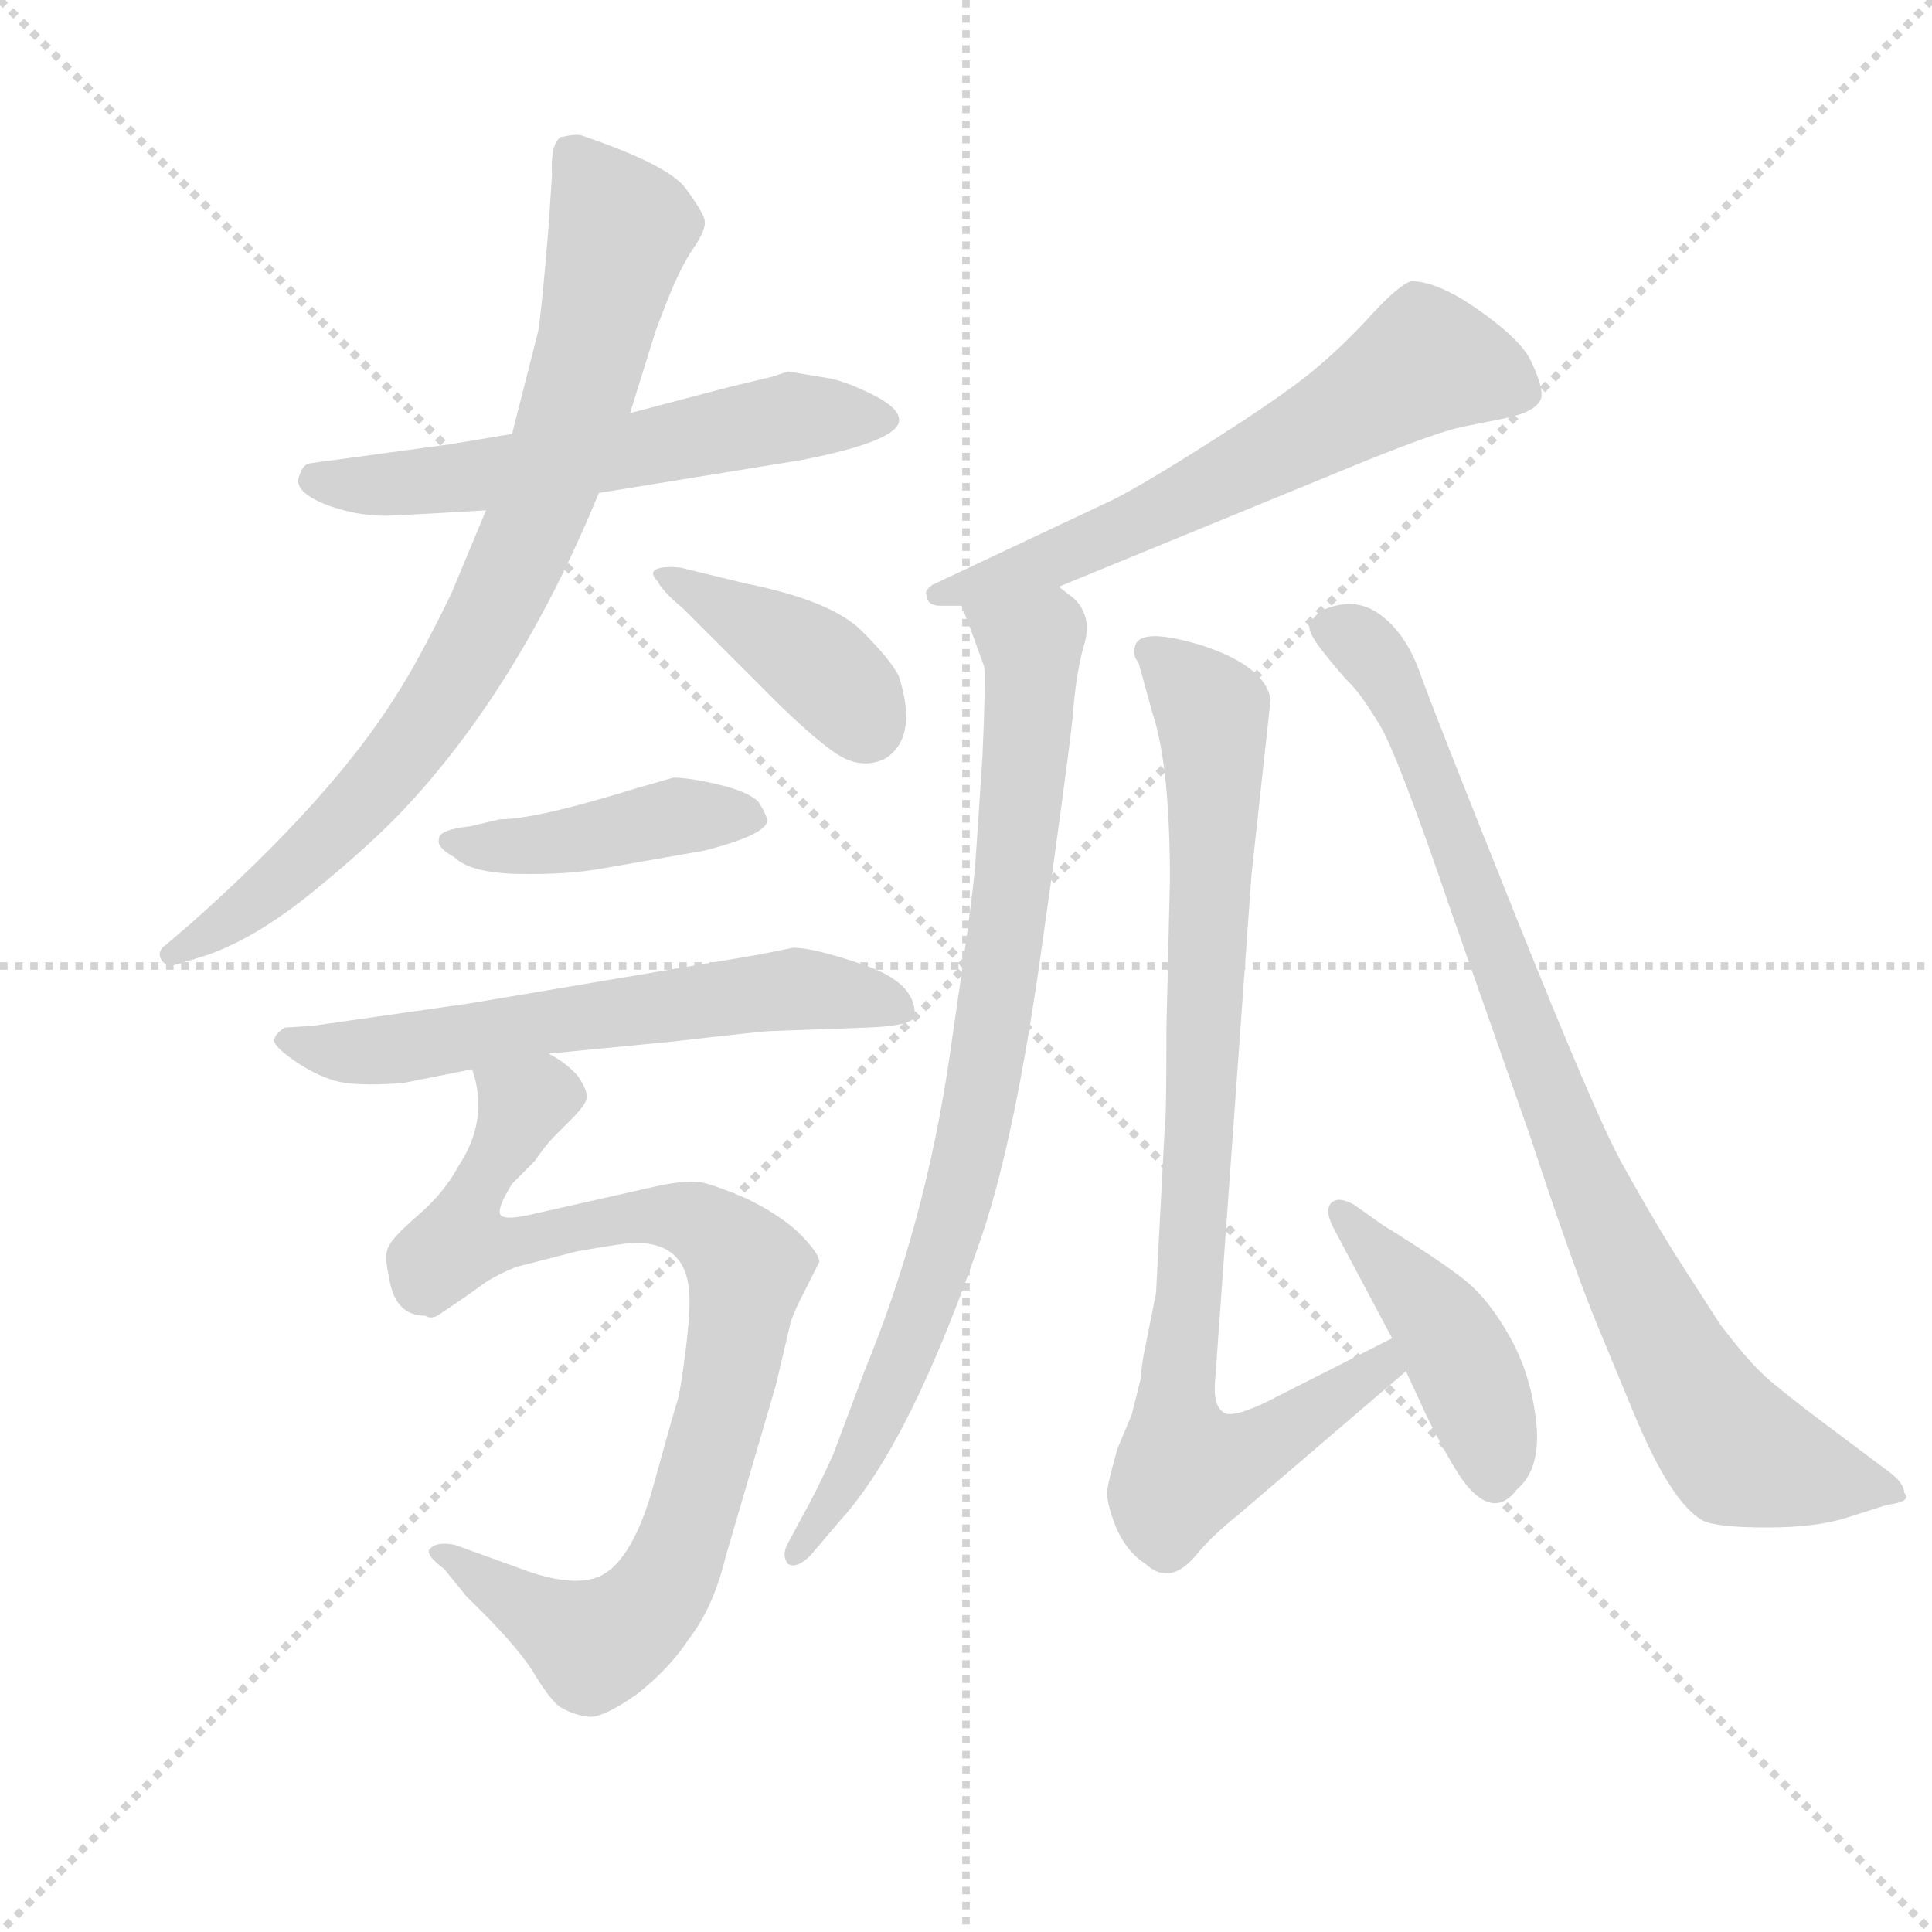 <svg version="1.1" viewBox="0 0 1024 1024" xmlns="http://www.w3.org/2000/svg">
  <g stroke="lightgray" stroke-dasharray="1,1" stroke-width="1" transform="scale(4, 4)">
    <line x1="0" y1="0" x2="256" y2="256"></line>
    <line x1="256" y1="0" x2="0" y2="256"></line>
    <line x1="128" y1="0" x2="128" y2="256"></line>
    <line x1="0" y1="128" x2="256" y2="128"></line>
  </g>
  <g transform="scale(0.92, -0.92) translate(60, -850)">
    <style type="text/css">
      
        @keyframes keyframes0 {
          from {
            stroke: blue;
            stroke-dashoffset: 588;
            stroke-width: 128;
          }
          66% {
            animation-timing-function: step-end;
            stroke: blue;
            stroke-dashoffset: 0;
            stroke-width: 128;
          }
          to {
            stroke: black;
            stroke-width: 1024;
          }
        }
        #make-me-a-hanzi-animation-0 {
          animation: keyframes0 0.729s both;
          animation-delay: 0s;
          animation-timing-function: linear;
        }
      
        @keyframes keyframes1 {
          from {
            stroke: blue;
            stroke-dashoffset: 816;
            stroke-width: 128;
          }
          73% {
            animation-timing-function: step-end;
            stroke: blue;
            stroke-dashoffset: 0;
            stroke-width: 128;
          }
          to {
            stroke: black;
            stroke-width: 1024;
          }
        }
        #make-me-a-hanzi-animation-1 {
          animation: keyframes1 0.914s both;
          animation-delay: 0.729s;
          animation-timing-function: linear;
        }
      
        @keyframes keyframes2 {
          from {
            stroke: blue;
            stroke-dashoffset: 401;
            stroke-width: 128;
          }
          57% {
            animation-timing-function: step-end;
            stroke: blue;
            stroke-dashoffset: 0;
            stroke-width: 128;
          }
          to {
            stroke: black;
            stroke-width: 1024;
          }
        }
        #make-me-a-hanzi-animation-2 {
          animation: keyframes2 0.576s both;
          animation-delay: 1.643s;
          animation-timing-function: linear;
        }
      
        @keyframes keyframes3 {
          from {
            stroke: blue;
            stroke-dashoffset: 431;
            stroke-width: 128;
          }
          58% {
            animation-timing-function: step-end;
            stroke: blue;
            stroke-dashoffset: 0;
            stroke-width: 128;
          }
          to {
            stroke: black;
            stroke-width: 1024;
          }
        }
        #make-me-a-hanzi-animation-3 {
          animation: keyframes3 0.601s both;
          animation-delay: 2.219s;
          animation-timing-function: linear;
        }
      
        @keyframes keyframes4 {
          from {
            stroke: blue;
            stroke-dashoffset: 613;
            stroke-width: 128;
          }
          67% {
            animation-timing-function: step-end;
            stroke: blue;
            stroke-dashoffset: 0;
            stroke-width: 128;
          }
          to {
            stroke: black;
            stroke-width: 1024;
          }
        }
        #make-me-a-hanzi-animation-4 {
          animation: keyframes4 0.749s both;
          animation-delay: 2.82s;
          animation-timing-function: linear;
        }
      
        @keyframes keyframes5 {
          from {
            stroke: blue;
            stroke-dashoffset: 886;
            stroke-width: 128;
          }
          74% {
            animation-timing-function: step-end;
            stroke: blue;
            stroke-dashoffset: 0;
            stroke-width: 128;
          }
          to {
            stroke: black;
            stroke-width: 1024;
          }
        }
        #make-me-a-hanzi-animation-5 {
          animation: keyframes5 0.971s both;
          animation-delay: 3.569s;
          animation-timing-function: linear;
        }
      
        @keyframes keyframes6 {
          from {
            stroke: blue;
            stroke-dashoffset: 627;
            stroke-width: 128;
          }
          67% {
            animation-timing-function: step-end;
            stroke: blue;
            stroke-dashoffset: 0;
            stroke-width: 128;
          }
          to {
            stroke: black;
            stroke-width: 1024;
          }
        }
        #make-me-a-hanzi-animation-6 {
          animation: keyframes6 0.76s both;
          animation-delay: 4.54s;
          animation-timing-function: linear;
        }
      
        @keyframes keyframes7 {
          from {
            stroke: blue;
            stroke-dashoffset: 841;
            stroke-width: 128;
          }
          73% {
            animation-timing-function: step-end;
            stroke: blue;
            stroke-dashoffset: 0;
            stroke-width: 128;
          }
          to {
            stroke: black;
            stroke-width: 1024;
          }
        }
        #make-me-a-hanzi-animation-7 {
          animation: keyframes7 0.934s both;
          animation-delay: 5.3s;
          animation-timing-function: linear;
        }
      
        @keyframes keyframes8 {
          from {
            stroke: blue;
            stroke-dashoffset: 882;
            stroke-width: 128;
          }
          74% {
            animation-timing-function: step-end;
            stroke: blue;
            stroke-dashoffset: 0;
            stroke-width: 128;
          }
          to {
            stroke: black;
            stroke-width: 1024;
          }
        }
        #make-me-a-hanzi-animation-8 {
          animation: keyframes8 0.968s both;
          animation-delay: 6.234s;
          animation-timing-function: linear;
        }
      
        @keyframes keyframes9 {
          from {
            stroke: blue;
            stroke-dashoffset: 435;
            stroke-width: 128;
          }
          59% {
            animation-timing-function: step-end;
            stroke: blue;
            stroke-dashoffset: 0;
            stroke-width: 128;
          }
          to {
            stroke: black;
            stroke-width: 1024;
          }
        }
        #make-me-a-hanzi-animation-9 {
          animation: keyframes9 0.604s both;
          animation-delay: 7.202s;
          animation-timing-function: linear;
        }
      
        @keyframes keyframes10 {
          from {
            stroke: blue;
            stroke-dashoffset: 879;
            stroke-width: 128;
          }
          74% {
            animation-timing-function: step-end;
            stroke: blue;
            stroke-dashoffset: 0;
            stroke-width: 128;
          }
          to {
            stroke: black;
            stroke-width: 1024;
          }
        }
        #make-me-a-hanzi-animation-10 {
          animation: keyframes10 0.965s both;
          animation-delay: 7.806s;
          animation-timing-function: linear;
        }
      
    </style>
    
      <path d="M 394 636 L 385 633 L 360 627 L 303 612 L 235 600 L 199 594 L 118 583 Q 114 582 112 574.5 Q 110 567 126 560 Q 146 552 166.5 553 Q 187 554 220 556 L 285 566 L 402 585 Q 458 596 458 608 Q 458 615 443 622.5 Q 428 630 418 632 L 394 636 Z" fill="lightgray"></path>
    
      <path d="M 303 612 L 317 657 Q 317 658 324.5 677 Q 332 696 339.5 707 Q 347 718 346 723 Q 345 728 335 741.5 Q 325 755 275 772 Q 272 773 263 771 Q 257 767 258 749 L 256 719 Q 252 670 250 659 L 235 600 L 220 556 L 200 508 Q 181 469 168 449 Q 131 390 50 318 L 36 306 Q 30 302 33 297 Q 36 292 44 295 L 60 300 Q 88 310 120 336 Q 152 362 172 383 Q 239 454 285 566 L 303 612 Z" fill="lightgray"></path>
    
      <path d="M 390 443 Q 418 416 429 412 Q 440 408 450 413 Q 469 425 458 460 Q 454 469 436.5 486.5 Q 419 504 369 514 L 332 523 Q 322 524 318 522 Q 314 520 319 515 Q 321 510 334 499 L 390 443 Z" fill="lightgray"></path>
    
      <path d="M 382 377 Q 382 380 377 388 Q 371 394 354 398 Q 337 402 328 402 L 307 396 Q 249 378 228 378 L 211 374 Q 193 372 193 367 Q 191 362 202 356 Q 211 347 239.5 346.5 Q 268 346 289 350 L 346 360 Q 381 369 382 377 Z" fill="lightgray"></path>
    
      <path d="M 256 243 L 328 250 Q 380 256 384 256 L 439 258 Q 469 259 467 266 Q 467 284 438 294 Q 409 304 397 304 L 377 300 L 211 272 L 120 259 L 104 258 Q 98 254 98 250.5 Q 98 247 109.5 239 Q 121 231 132.5 227.5 Q 144 224 172 226 L 212 234 L 256 243 Z" fill="lightgray"></path>
    
      <path d="M 212 234 Q 222 205 204 178 Q 196 163 181 150 Q 166 137 164 132 Q 161 127 164 115 Q 167 92 185 92 Q 188 90 192 92 Q 210 104 218 110 Q 225 115 237 120 L 272 129 Q 300 134 306 134 Q 335 134 337 106 Q 338 96 335 72 Q 332 48 330 42 Q 328 36 315 -11 Q 301 -57 279 -60 Q 264 -63 238 -53 L 202 -40 Q 192 -38 188 -42 Q 184 -45 196 -54 L 209 -70 Q 237 -97 247 -113 Q 256 -128 262 -133 Q 270 -138 279 -139 Q 287 -140 307 -126 Q 326 -111 337 -94 Q 351 -76 358 -47 L 387 52 L 395 86 Q 396 92 405 109 L 412 123 Q 412 128 400 140 Q 388 151 369 160 Q 350 168 343 169 Q 335 170 320 167 L 249 151 Q 229 146 228 151 Q 227 155 235 168 L 248 181 Q 254 190 260 196 L 269 205 Q 277 213 278 217 Q 279 221 273 230 Q 266 238 256 243 C 233 262 207 264 212 234 Z" fill="lightgray"></path>
    
      <path d="M 550 512 L 728 585 Q 768 601 782 604 L 807 609 Q 826 613 828 621 Q 829 628 821 644 Q 814 656 791 672 Q 768 688 753 688 Q 746 686 729.5 668 Q 713 650 696 636 Q 679 622 639 596.5 Q 599 571 581 562 L 477 513 Q 472 509 474 507 Q 474 501 482 501 L 494 501 L 550 512 Z" fill="lightgray"></path>
    
      <path d="M 494 501 L 499 488 L 507 466 Q 508 460 506 414 L 502 354 Q 501 336 487 241 Q 473 145 438 60 L 420 12 Q 410 -10 402 -24 L 394 -39 Q 390 -46 394 -51 Q 399 -54 407 -46 L 424 -26 Q 465 19 506 139 Q 525 196 540 303 Q 555 409 558 437 Q 560 464 565 480 Q 569 495 559 505 L 550 512 C 528 533 483 529 494 501 Z" fill="lightgray"></path>
    
      <path d="M 742 79 L 669 42 Q 648 32 644 37 Q 639 41 640 54 L 661 346 L 672 447 Q 669 466 633 478 Q 597 489 594 478 Q 592 473 596 468 L 604 439 Q 614 409 614 343 L 612 258 Q 612 204 611 200 L 606 105 L 599 70 Q 598 65 597 55 L 592 35 L 584 16 Q 579 -1 578 -8 Q 577 -15 583 -30 Q 589 -44 600 -51 Q 614 -64 629 -46 Q 638 -35 653 -23 L 750 60 C 773 80 769 93 742 79 Z" fill="lightgray"></path>
    
      <path d="M 750 60 L 762 34 Q 779 0 787 -8 Q 802 -24 814 -8 Q 828 4 825 31 Q 822 58 810 79.5 Q 798 101 784.5 112 Q 771 123 737 144 L 720 156 Q 711 161 707 157 Q 703 153 708 143 L 742 79 L 750 60 Z" fill="lightgray"></path>
    
      <path d="M 991 30 Q 967 48 957 57 Q 947 66 931 87 L 904 129 Q 888 155 873.5 181.5 Q 859 208 812.5 324 Q 766 440 758 462.5 Q 750 485 735 496 Q 720 507 701 498 Q 696 494 694.5 490 Q 693 486 703 473.5 Q 713 461 718.5 455.5 Q 724 450 734.5 433 Q 745 416 776 325 L 822 194 Q 843 130 858 92 L 882 34 Q 903 -16 921 -26 Q 929 -30 958 -30 Q 987 -30 1005 -24 L 1027 -17 Q 1042 -15 1037 -10 Q 1037 -4 1027 3 L 991 30 Z" fill="lightgray"></path>
    
    
      <clipPath id="make-me-a-hanzi-clip-0">
        <path d="M 394 636 L 385 633 L 360 627 L 303 612 L 235 600 L 199 594 L 118 583 Q 114 582 112 574.5 Q 110 567 126 560 Q 146 552 166.5 553 Q 187 554 220 556 L 285 566 L 402 585 Q 458 596 458 608 Q 458 615 443 622.5 Q 428 630 418 632 L 394 636 Z"></path>
      </clipPath>
      <path clip-path="url(#make-me-a-hanzi-clip-0)" d="M 122 574 L 160 570 L 208 575 L 397 610 L 450 609" fill="none" id="make-me-a-hanzi-animation-0" stroke-dasharray="460 920" stroke-linecap="round"></path>
    
      <clipPath id="make-me-a-hanzi-clip-1">
        <path d="M 303 612 L 317 657 Q 317 658 324.5 677 Q 332 696 339.5 707 Q 347 718 346 723 Q 345 728 335 741.5 Q 325 755 275 772 Q 272 773 263 771 Q 257 767 258 749 L 256 719 Q 252 670 250 659 L 235 600 L 220 556 L 200 508 Q 181 469 168 449 Q 131 390 50 318 L 36 306 Q 30 302 33 297 Q 36 292 44 295 L 60 300 Q 88 310 120 336 Q 152 362 172 383 Q 239 454 285 566 L 303 612 Z"></path>
      </clipPath>
      <path clip-path="url(#make-me-a-hanzi-clip-1)" d="M 270 762 L 298 718 L 260 582 L 224 497 L 194 446 L 145 384 L 104 344 L 39 300" fill="none" id="make-me-a-hanzi-animation-1" stroke-dasharray="688 1376" stroke-linecap="round"></path>
    
      <clipPath id="make-me-a-hanzi-clip-2">
        <path d="M 390 443 Q 418 416 429 412 Q 440 408 450 413 Q 469 425 458 460 Q 454 469 436.5 486.5 Q 419 504 369 514 L 332 523 Q 322 524 318 522 Q 314 520 319 515 Q 321 510 334 499 L 390 443 Z"></path>
      </clipPath>
      <path clip-path="url(#make-me-a-hanzi-clip-2)" d="M 325 519 L 408 469 L 439 432" fill="none" id="make-me-a-hanzi-animation-2" stroke-dasharray="273 546" stroke-linecap="round"></path>
    
      <clipPath id="make-me-a-hanzi-clip-3">
        <path d="M 382 377 Q 382 380 377 388 Q 371 394 354 398 Q 337 402 328 402 L 307 396 Q 249 378 228 378 L 211 374 Q 193 372 193 367 Q 191 362 202 356 Q 211 347 239.5 346.5 Q 268 346 289 350 L 346 360 Q 381 369 382 377 Z"></path>
      </clipPath>
      <path clip-path="url(#make-me-a-hanzi-clip-3)" d="M 200 364 L 243 363 L 329 380 L 373 380" fill="none" id="make-me-a-hanzi-animation-3" stroke-dasharray="303 606" stroke-linecap="round"></path>
    
      <clipPath id="make-me-a-hanzi-clip-4">
        <path d="M 256 243 L 328 250 Q 380 256 384 256 L 439 258 Q 469 259 467 266 Q 467 284 438 294 Q 409 304 397 304 L 377 300 L 211 272 L 120 259 L 104 258 Q 98 254 98 250.5 Q 98 247 109.5 239 Q 121 231 132.5 227.5 Q 144 224 172 226 L 212 234 L 256 243 Z"></path>
      </clipPath>
      <path clip-path="url(#make-me-a-hanzi-clip-4)" d="M 105 251 L 161 245 L 397 280 L 458 269" fill="none" id="make-me-a-hanzi-animation-4" stroke-dasharray="485 970" stroke-linecap="round"></path>
    
      <clipPath id="make-me-a-hanzi-clip-5">
        <path d="M 212 234 Q 222 205 204 178 Q 196 163 181 150 Q 166 137 164 132 Q 161 127 164 115 Q 167 92 185 92 Q 188 90 192 92 Q 210 104 218 110 Q 225 115 237 120 L 272 129 Q 300 134 306 134 Q 335 134 337 106 Q 338 96 335 72 Q 332 48 330 42 Q 328 36 315 -11 Q 301 -57 279 -60 Q 264 -63 238 -53 L 202 -40 Q 192 -38 188 -42 Q 184 -45 196 -54 L 209 -70 Q 237 -97 247 -113 Q 256 -128 262 -133 Q 270 -138 279 -139 Q 287 -140 307 -126 Q 326 -111 337 -94 Q 351 -76 358 -47 L 387 52 L 395 86 Q 396 92 405 109 L 412 123 Q 412 128 400 140 Q 388 151 369 160 Q 350 168 343 169 Q 335 170 320 167 L 249 151 Q 229 146 228 151 Q 227 155 235 168 L 248 181 Q 254 190 260 196 L 269 205 Q 277 213 278 217 Q 279 221 273 230 Q 266 238 256 243 C 233 262 207 264 212 234 Z"></path>
      </clipPath>
      <path clip-path="url(#make-me-a-hanzi-clip-5)" d="M 264 218 L 241 214 L 208 152 L 208 134 L 302 149 L 329 149 L 352 140 L 371 117 L 360 52 L 326 -57 L 290 -94 L 281 -98 L 196 -46" fill="none" id="make-me-a-hanzi-animation-5" stroke-dasharray="758 1516" stroke-linecap="round"></path>
    
      <clipPath id="make-me-a-hanzi-clip-6">
        <path d="M 550 512 L 728 585 Q 768 601 782 604 L 807 609 Q 826 613 828 621 Q 829 628 821 644 Q 814 656 791 672 Q 768 688 753 688 Q 746 686 729.5 668 Q 713 650 696 636 Q 679 622 639 596.5 Q 599 571 581 562 L 477 513 Q 472 509 474 507 Q 474 501 482 501 L 494 501 L 550 512 Z"></path>
      </clipPath>
      <path clip-path="url(#make-me-a-hanzi-clip-6)" d="M 817 624 L 762 642 L 592 547 L 481 507" fill="none" id="make-me-a-hanzi-animation-6" stroke-dasharray="499 998" stroke-linecap="round"></path>
    
      <clipPath id="make-me-a-hanzi-clip-7">
        <path d="M 494 501 L 499 488 L 507 466 Q 508 460 506 414 L 502 354 Q 501 336 487 241 Q 473 145 438 60 L 420 12 Q 410 -10 402 -24 L 394 -39 Q 390 -46 394 -51 Q 399 -54 407 -46 L 424 -26 Q 465 19 506 139 Q 525 196 540 303 Q 555 409 558 437 Q 560 464 565 480 Q 569 495 559 505 L 550 512 C 528 533 483 529 494 501 Z"></path>
      </clipPath>
      <path clip-path="url(#make-me-a-hanzi-clip-7)" d="M 502 497 L 534 479 L 524 338 L 507 228 L 467 82 L 431 3 L 399 -45" fill="none" id="make-me-a-hanzi-animation-7" stroke-dasharray="713 1426" stroke-linecap="round"></path>
    
      <clipPath id="make-me-a-hanzi-clip-8">
        <path d="M 742 79 L 669 42 Q 648 32 644 37 Q 639 41 640 54 L 661 346 L 672 447 Q 669 466 633 478 Q 597 489 594 478 Q 592 473 596 468 L 604 439 Q 614 409 614 343 L 612 258 Q 612 204 611 200 L 606 105 L 599 70 Q 598 65 597 55 L 592 35 L 584 16 Q 579 -1 578 -8 Q 577 -15 583 -30 Q 589 -44 600 -51 Q 614 -64 629 -46 Q 638 -35 653 -23 L 750 60 C 773 80 769 93 742 79 Z"></path>
      </clipPath>
      <path clip-path="url(#make-me-a-hanzi-clip-8)" d="M 602 474 L 631 449 L 639 429 L 631 186 L 617 45 L 623 3 L 656 11 L 736 62 L 738 72" fill="none" id="make-me-a-hanzi-animation-8" stroke-dasharray="754 1508" stroke-linecap="round"></path>
    
      <clipPath id="make-me-a-hanzi-clip-9">
        <path d="M 750 60 L 762 34 Q 779 0 787 -8 Q 802 -24 814 -8 Q 828 4 825 31 Q 822 58 810 79.5 Q 798 101 784.5 112 Q 771 123 737 144 L 720 156 Q 711 161 707 157 Q 703 153 708 143 L 742 79 L 750 60 Z"></path>
      </clipPath>
      <path clip-path="url(#make-me-a-hanzi-clip-9)" d="M 713 150 L 780 70 L 799 23 L 801 -1" fill="none" id="make-me-a-hanzi-animation-9" stroke-dasharray="307 614" stroke-linecap="round"></path>
    
      <clipPath id="make-me-a-hanzi-clip-10">
        <path d="M 991 30 Q 967 48 957 57 Q 947 66 931 87 L 904 129 Q 888 155 873.5 181.5 Q 859 208 812.5 324 Q 766 440 758 462.5 Q 750 485 735 496 Q 720 507 701 498 Q 696 494 694.5 490 Q 693 486 703 473.5 Q 713 461 718.5 455.5 Q 724 450 734.5 433 Q 745 416 776 325 L 822 194 Q 843 130 858 92 L 882 34 Q 903 -16 921 -26 Q 929 -30 958 -30 Q 987 -30 1005 -24 L 1027 -17 Q 1042 -15 1037 -10 Q 1037 -4 1027 3 L 991 30 Z"></path>
      </clipPath>
      <path clip-path="url(#make-me-a-hanzi-clip-10)" d="M 704 489 L 732 471 L 754 430 L 844 191 L 920 40 L 941 14 L 1024 -7" fill="none" id="make-me-a-hanzi-animation-10" stroke-dasharray="751 1502" stroke-linecap="round"></path>
    
  </g>
</svg>